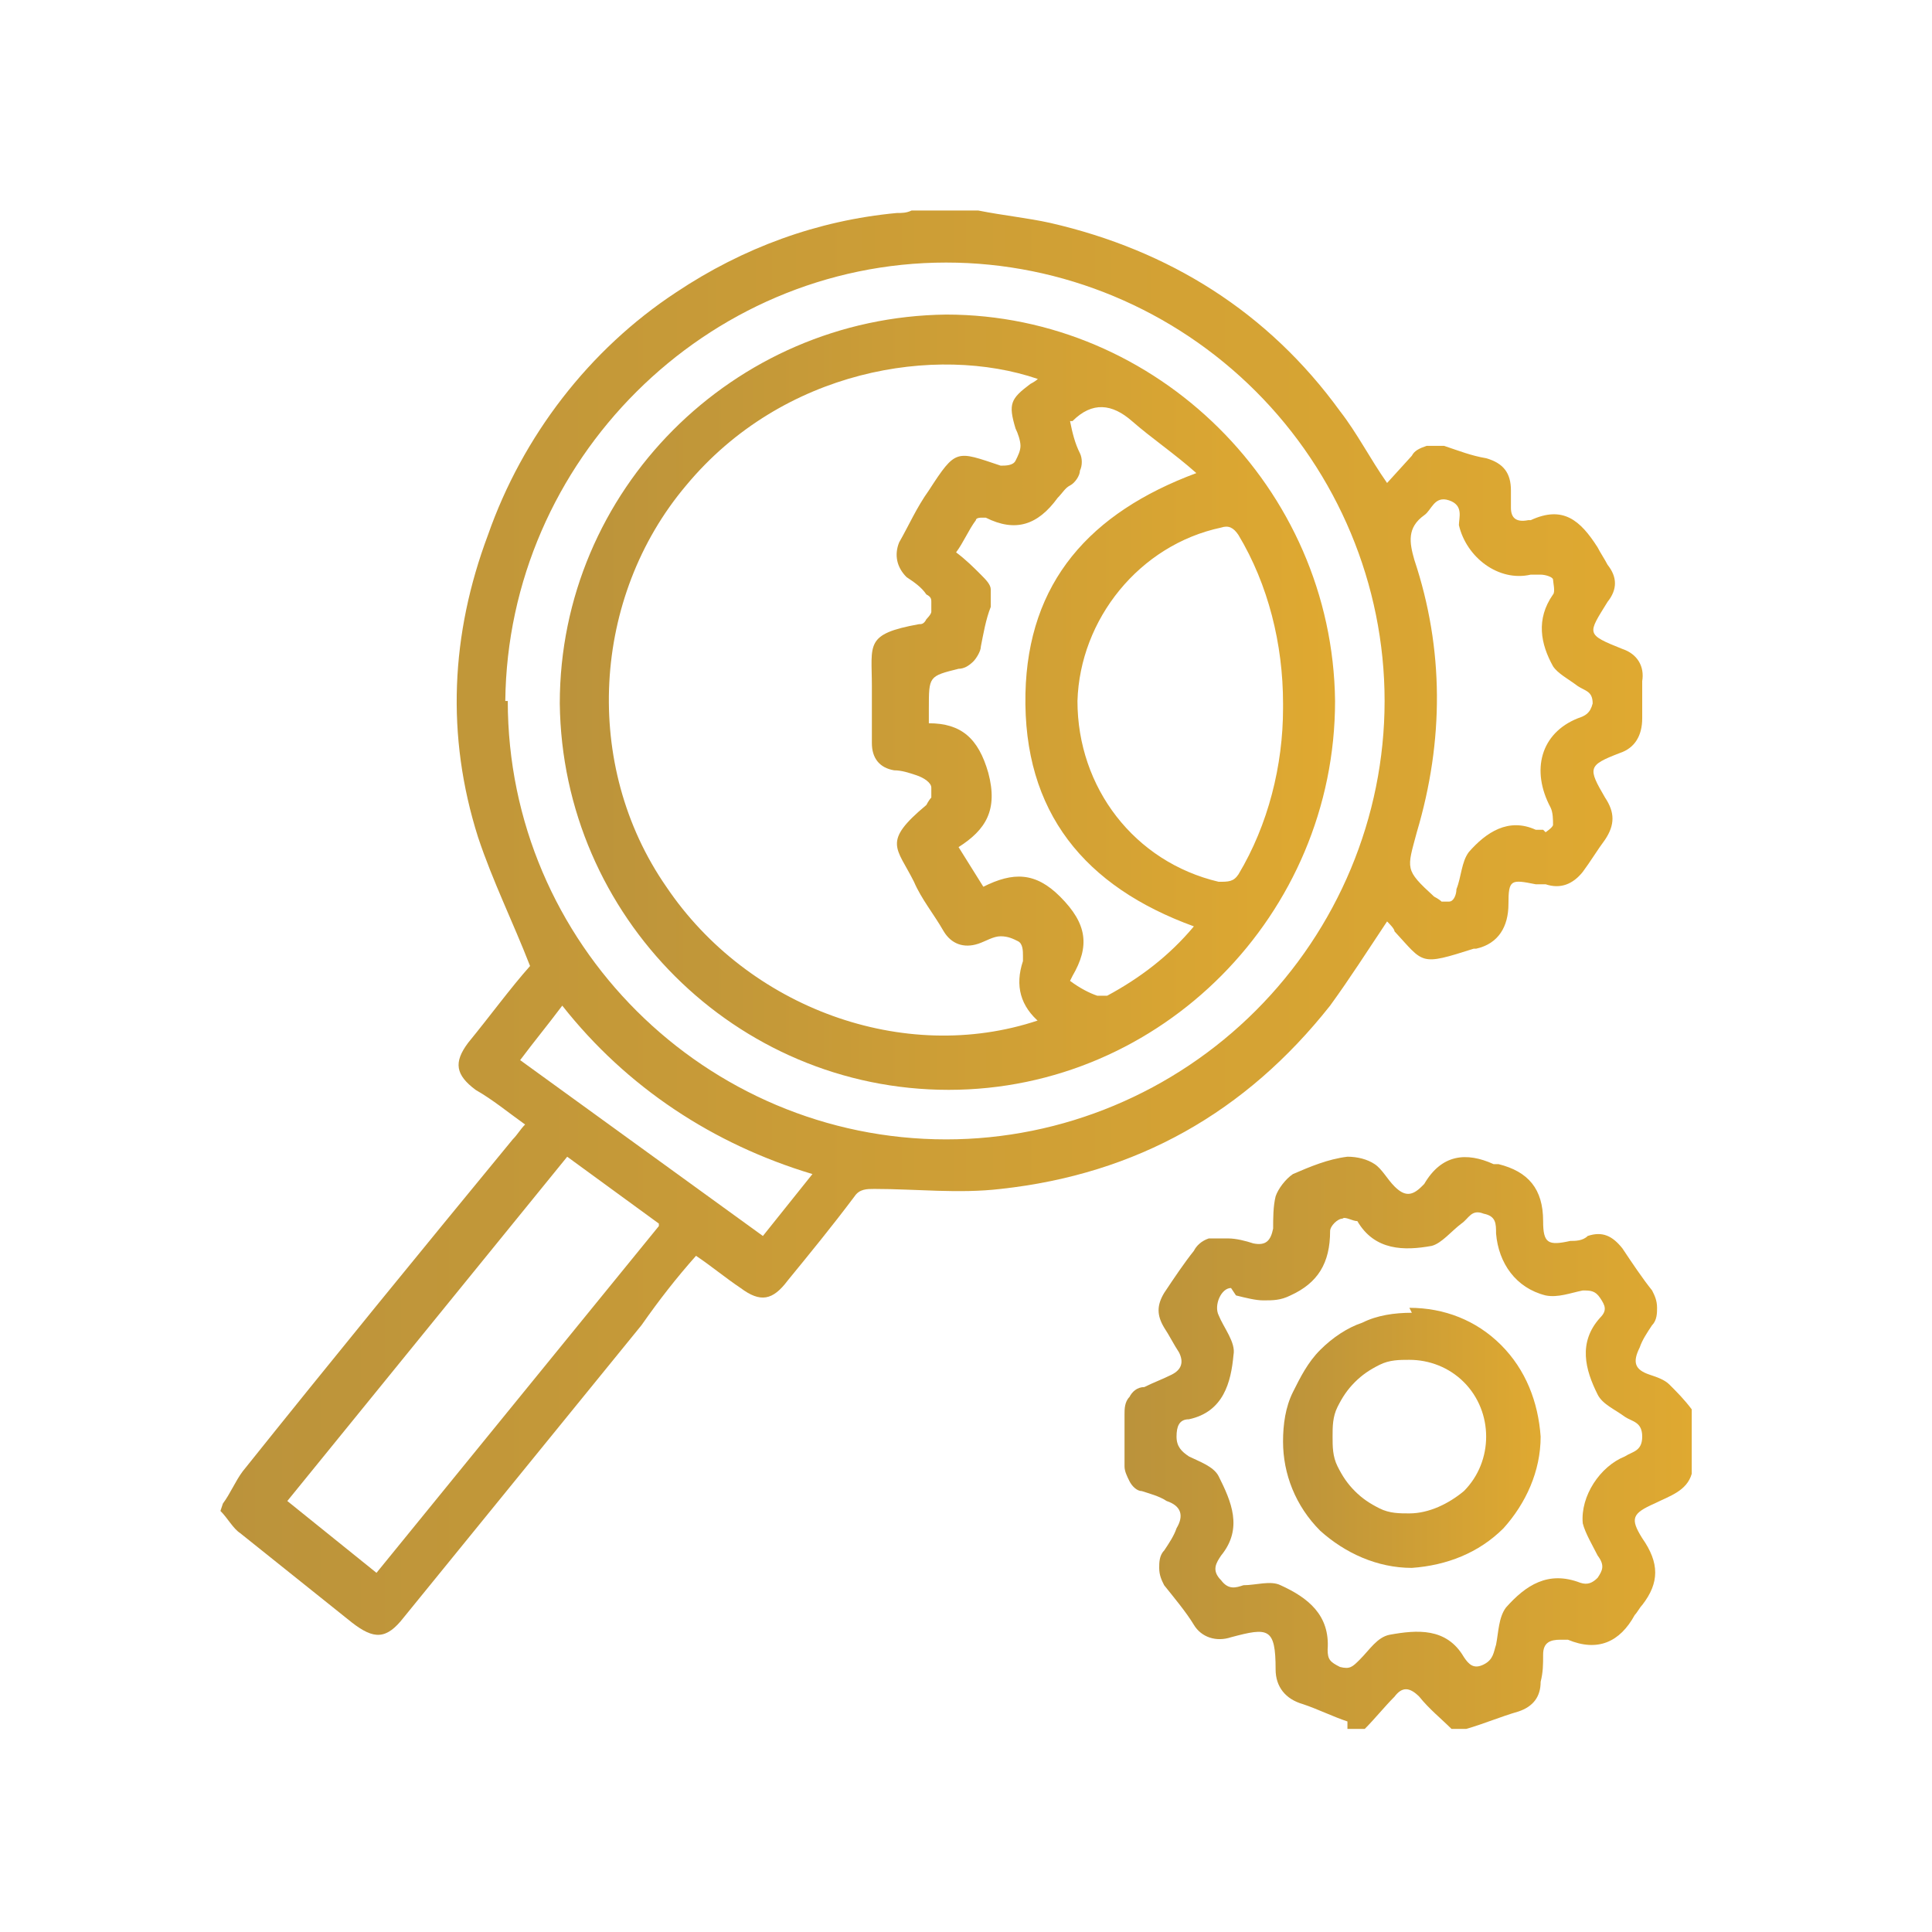<?xml version="1.0" encoding="UTF-8"?>
<svg id="Layer_1" xmlns="http://www.w3.org/2000/svg" xmlns:xlink="http://www.w3.org/1999/xlink" version="1.1" viewBox="0 0 78 78">
  <!-- Generator: Adobe Illustrator 29.0.1, SVG Export Plug-In . SVG Version: 2.1.0 Build 192)  -->
  <defs>
    <style>
      .st0 {
        fill: url(#linear-gradient2);
      }

      .st1 {
        fill: url(#linear-gradient1);
      }

      .st2 {
        fill: url(#linear-gradient3);
      }

      .st3 {
        fill: url(#linear-gradient);
      }
    </style>
    <linearGradient id="linear-gradient" x1="9" y1="42.8" x2="66.4" y2="42.8" gradientTransform="translate(0 80) scale(1 -1)" gradientUnits="userSpaceOnUse">
      <stop offset="0" stop-color="#bb933b"/>
      <stop offset="1" stop-color="#dfa931"/>
    </linearGradient>
    <linearGradient id="linear-gradient1" x1="45.5" y1="22" x2="68.4" y2="22" gradientTransform="translate(0 80) scale(1 -1)" gradientUnits="userSpaceOnUse">
      <stop offset="0" stop-color="#bb933b"/>
      <stop offset="1" stop-color="#dfa931"/>
    </linearGradient>
    <linearGradient id="linear-gradient2" x1="22.6" y1="51.7" x2="53.9" y2="51.7" gradientTransform="translate(0 80) scale(1 -1)" gradientUnits="userSpaceOnUse">
      <stop offset="0" stop-color="#bb933b"/>
      <stop offset="1" stop-color="#dfa931"/>
    </linearGradient>
    <linearGradient id="linear-gradient3" x1="51.7" y1="22" x2="62.1" y2="22" gradientTransform="translate(0 80) scale(1 -1)" gradientUnits="userSpaceOnUse">
      <stop offset="0" stop-color="#bb933b"/>
      <stop offset="1" stop-color="#dfa931"/>
    </linearGradient>
  </defs>
  <path class="st3" d="M9,60.7c.3-.4.5-.9.8-1.3,3.6-4.5,7.2-8.9,10.9-13.4.2-.2.3-.4.5-.6-.7-.5-1.3-1-2-1.4-.8-.6-.9-1.1-.3-1.9.9-1.1,1.7-2.2,2.5-3.1-.7-1.8-1.5-3.4-2.1-5.2-1.3-4.1-1.1-8.2.4-12.2,1.4-4,4.1-7.5,7.6-9.8,2.7-1.8,5.7-2.9,8.9-3.2.2,0,.4,0,.6-.1h2.7c1,.2,2,.3,2.9.5,4.8,1.1,8.8,3.6,11.7,7.6.7.9,1.2,1.9,1.9,2.9l1-1.1c.1-.2.3-.3.6-.4.2,0,.4,0,.7,0,.6.2,1.1.4,1.7.5.7.2,1,.6,1,1.3,0,.2,0,.5,0,.7,0,.4.2.6.7.5,0,0,0,0,.1,0,1.3-.6,2,0,2.7,1.1.1.2.3.5.4.7.4.5.4,1,0,1.5-.8,1.3-.9,1.3.6,1.9.6.2.9.7.8,1.3,0,.5,0,1,0,1.5,0,.7-.3,1.2-.9,1.4-1.3.5-1.3.6-.6,1.8.4.6.4,1.1,0,1.7-.3.4-.6.9-.9,1.3-.4.5-.9.7-1.5.5-.1,0-.2,0-.4,0-1-.2-1.1-.2-1.1.8,0,.9-.4,1.6-1.3,1.8,0,0,0,0-.1,0-2.2.7-2,.6-3.2-.7,0-.1-.2-.3-.3-.4-.8,1.2-1.5,2.3-2.3,3.4-3.4,4.3-7.8,6.8-13.3,7.4-1.7.2-3.4,0-5.1,0-.3,0-.6,0-.8.3-.9,1.2-1.8,2.3-2.7,3.4-.6.8-1.1.9-1.9.3-.6-.4-1.2-.9-1.8-1.3-.8.9-1.5,1.8-2.2,2.8l-9.6,11.8c-.7.9-1.2.9-2.1.2-1.5-1.2-3-2.4-4.5-3.6-.3-.2-.5-.6-.8-.9h0ZM20.5,28.3c0,9.8,8,17.7,17.7,17.7,4.7,0,9.2-1.9,12.5-5.2,3.3-3.3,5.2-7.8,5.2-12.5,0-4.7-1.9-9.2-5.2-12.5-3.3-3.3-7.8-5.2-12.5-5.2-9.7,0-17.7,8-17.8,17.7ZM26.6,49.4l-3.7-2.7-11.3,13.9,3.6,2.9,11.4-14ZM62.4,33.6c0,0,.3-.2.3-.3,0-.2,0-.5-.1-.7-.8-1.5-.4-3,1.1-3.6.3-.1.5-.2.6-.6,0-.5-.3-.5-.6-.7-.4-.3-.8-.5-1-.8-.5-.9-.7-1.9,0-2.9.1-.1,0-.5,0-.6,0-.1-.3-.2-.5-.2-.1,0-.2,0-.4,0-1.3.3-2.6-.7-2.9-2,0-.3.2-.8-.4-1-.6-.2-.7.4-1,.6-.7.5-.6,1.1-.4,1.8,1.2,3.6,1.2,7.3.1,11-.4,1.5-.5,1.5.7,2.6,0,0,.2.1.3.2.1,0,.2,0,.3,0,.2,0,.3-.3.3-.5.2-.5.2-1.1.5-1.5.7-.8,1.6-1.4,2.7-.9,0,0,.2,0,.3,0h0ZM30.8,49.9l2-2.5c-4-1.2-7.5-3.5-10.1-6.8-.6.8-1.1,1.4-1.7,2.2l9.8,7.1Z"/>
  <path class="st1" d="M54.4,69.5c-.6-.2-1.2-.5-1.8-.7-.7-.2-1.1-.7-1.1-1.4,0-1.7-.3-1.7-1.8-1.3-.6.2-1.2,0-1.5-.5s-.8-1.1-1.2-1.6c-.1-.2-.2-.4-.2-.7,0-.2,0-.5.2-.7.2-.3.4-.6.5-.9.3-.5.2-.9-.4-1.1-.3-.2-.7-.3-1-.4-.2,0-.4-.2-.5-.4-.1-.2-.2-.4-.2-.6v-2.1c0-.2,0-.5.2-.7.1-.2.3-.4.6-.4.4-.2.7-.3,1.1-.5.4-.2.5-.5.3-.9-.2-.3-.4-.7-.6-1-.3-.5-.3-.9,0-1.4.4-.6.8-1.2,1.2-1.7.1-.2.3-.4.6-.5.2,0,.5,0,.8,0,.3,0,.7.1,1,.2.5.1.7-.1.8-.6,0-.4,0-.9.1-1.3.1-.3.4-.7.7-.9.7-.3,1.4-.6,2.2-.7.4,0,.8.1,1.1.3.3.2.5.6.8.9.4.4.7.4,1.1,0,0,0,0,0,.1-.1.7-1.2,1.7-1.3,2.8-.8,0,0,.1,0,.2,0,1.2.3,1.8,1,1.8,2.3,0,.9.2,1,1.1.8.2,0,.5,0,.7-.2.6-.2,1,0,1.4.5.4.6.8,1.2,1.2,1.7.1.2.2.4.2.7,0,.2,0,.5-.2.7-.2.3-.4.6-.5.9-.3.6-.2.9.4,1.1.3.1.6.2.8.4.3.3.6.6.9,1v2.6c-.2.7-.9.9-1.5,1.2-.9.4-1,.6-.5,1.4.7,1,.7,1.8,0,2.7-.1.1-.2.3-.3.4-.6,1.1-1.5,1.5-2.7,1,0,0-.2,0-.3,0-.4,0-.7.1-.7.6,0,.4,0,.7-.1,1.1,0,.6-.3,1-.9,1.2-.7.2-1.4.5-2.1.7h-.6c-.4-.4-.9-.8-1.3-1.3-.4-.4-.7-.4-1,0-.4.4-.8.9-1.2,1.3h-.7ZM49.7,52c-.4,0-.7.7-.5,1.1.2.5.7,1.1.6,1.6-.1,1.1-.4,2.3-1.8,2.6-.4,0-.5.3-.5.7,0,.4.2.6.5.8.4.2,1,.4,1.2.8.5,1,1,2.1.1,3.2-.2.3-.4.6,0,1,.3.4.6.3.9.2.5,0,1.1-.2,1.5,0,1.1.5,2,1.2,1.9,2.6,0,.4.1.5.5.7.4.1.5,0,.8-.3.4-.4.7-.9,1.2-1,1.1-.2,2.3-.3,3,.9.2.3.4.5.8.3.4-.2.4-.5.5-.8.1-.5.1-1.1.4-1.5.8-.9,1.7-1.5,3-1,.3.1.5,0,.7-.2.2-.3.3-.5,0-.9-.2-.4-.5-.9-.6-1.3-.1-1.1.7-2.3,1.7-2.7.3-.2.7-.2.7-.8,0-.6-.4-.6-.7-.8-.4-.3-.9-.5-1.1-.9-.5-1-.8-2.1.1-3.1.3-.3.2-.5,0-.8-.2-.3-.4-.3-.7-.3-.5.1-1,.3-1.5.2-1.2-.3-1.9-1.3-2-2.5,0-.4,0-.7-.5-.8-.5-.2-.6.2-.9.4-.4.3-.8.8-1.2.9-1.1.2-2.3.2-3-1,0,0,0,0,0,0-.2,0-.5-.2-.6-.1-.2,0-.5.3-.5.5,0,1.3-.5,2.1-1.6,2.6-.4.2-.7.2-1.1.2-.3,0-.7-.1-1.1-.2Z"/>
  <path class="st0" d="M22.6,28.4c0-8.6,7-15.6,15.6-15.7,8.5,0,15.6,7,15.7,15.6,0,8.6-7,15.7-15.6,15.7-8.6,0-15.6-7-15.7-15.6ZM42,41.3q-1.2-1-.7-2.5c0,0,0-.2,0-.2,0-.2,0-.5-.2-.6-.2-.1-.4-.2-.7-.2-.3,0-.6.2-.9.3-.6.2-1.1,0-1.4-.5-.4-.7-.9-1.3-1.2-2-.7-1.4-1.3-1.6.5-3.1,0,0,.1-.2.2-.3,0-.1,0-.2,0-.4,0-.2-.3-.4-.6-.5-.3-.1-.6-.2-.9-.2-.6-.1-.9-.5-.9-1.1,0-.8,0-1.5,0-2.3,0-1.7-.3-2.1,1.9-2.5.1,0,.2,0,.3-.2,0,0,.2-.2.2-.3,0-.1,0-.2,0-.4,0-.1,0-.2-.2-.3-.2-.3-.5-.5-.8-.7-.4-.4-.5-.9-.3-1.4.4-.7.7-1.4,1.2-2.1,1.1-1.7,1.1-1.6,2.9-1,0,0,0,0,0,0,.2,0,.5,0,.6-.2.1-.2.2-.4.2-.6,0-.2-.1-.5-.2-.7-.3-1-.2-1.2.6-1.8,0,0,.2-.1.3-.2-4.1-1.4-10.3-.4-14.2,4.3-3.8,4.5-4.2,11.3-.8,16.2,3.3,4.9,9.6,7.2,15,5.4h0ZM51.8,28.4c0-2.4-.6-4.8-1.8-6.8-.2-.3-.4-.4-.7-.3-3.3.7-5.7,3.7-5.8,7,0,3.5,2.3,6.5,5.7,7.3.4,0,.6,0,.8-.3,1.2-2,1.8-4.4,1.8-6.7ZM43.2,39.6c.4.3.8.5,1.1.6,0,0,.2,0,.2,0s.2,0,.2,0c1.3-.7,2.5-1.6,3.5-2.8-4.4-1.6-6.9-4.6-6.8-9.4.1-4.5,2.6-7.3,6.9-8.9-.9-.8-1.8-1.4-2.6-2.1-.8-.7-1.6-.8-2.4,0h-.1c.1.5.2.9.4,1.3.1.2.1.5,0,.7,0,.2-.2.5-.4.6-.2.1-.3.3-.5.5-.8,1.1-1.7,1.4-2.9.8,0,0-.2,0-.2,0,0,0-.2,0-.2.1-.3.4-.5.9-.8,1.3.4.3.7.6,1,.9.2.2.4.4.4.6,0,.2,0,.5,0,.7-.2.5-.3,1.1-.4,1.6,0,.2-.2.5-.3.6-.2.2-.4.3-.6.3-1.2.3-1.2.3-1.2,1.6,0,.2,0,.3,0,.6,1.3,0,2,.6,2.4,2,.4,1.5-.1,2.3-1.2,3l1,1.6c1.2-.6,2.1-.6,3.1.4,1.1,1.1,1.2,2,.5,3.2h0Z"/>
  <path class="st2" d="M56.9,52.8c1.4,0,2.7.5,3.7,1.5,1,1,1.5,2.3,1.6,3.7,0,1.4-.6,2.7-1.5,3.7-1,1-2.3,1.5-3.7,1.6-1.4,0-2.7-.6-3.7-1.5-1-1-1.5-2.3-1.5-3.6,0-.7.1-1.4.4-2,.3-.6.6-1.2,1.1-1.7.5-.5,1.1-.9,1.7-1.1.6-.3,1.3-.4,2-.4ZM56.9,54.9c-.4,0-.8,0-1.2.2-.4.2-.7.4-1,.7-.3.3-.5.6-.7,1-.2.4-.2.8-.2,1.2,0,.4,0,.8.2,1.2.2.4.4.7.7,1,.3.3.6.5,1,.7.4.2.8.2,1.2.2.8,0,1.6-.4,2.2-.9.6-.6.9-1.4.9-2.2,0-.8-.3-1.6-.9-2.2-.6-.6-1.4-.9-2.2-.9Z"/>
</svg>